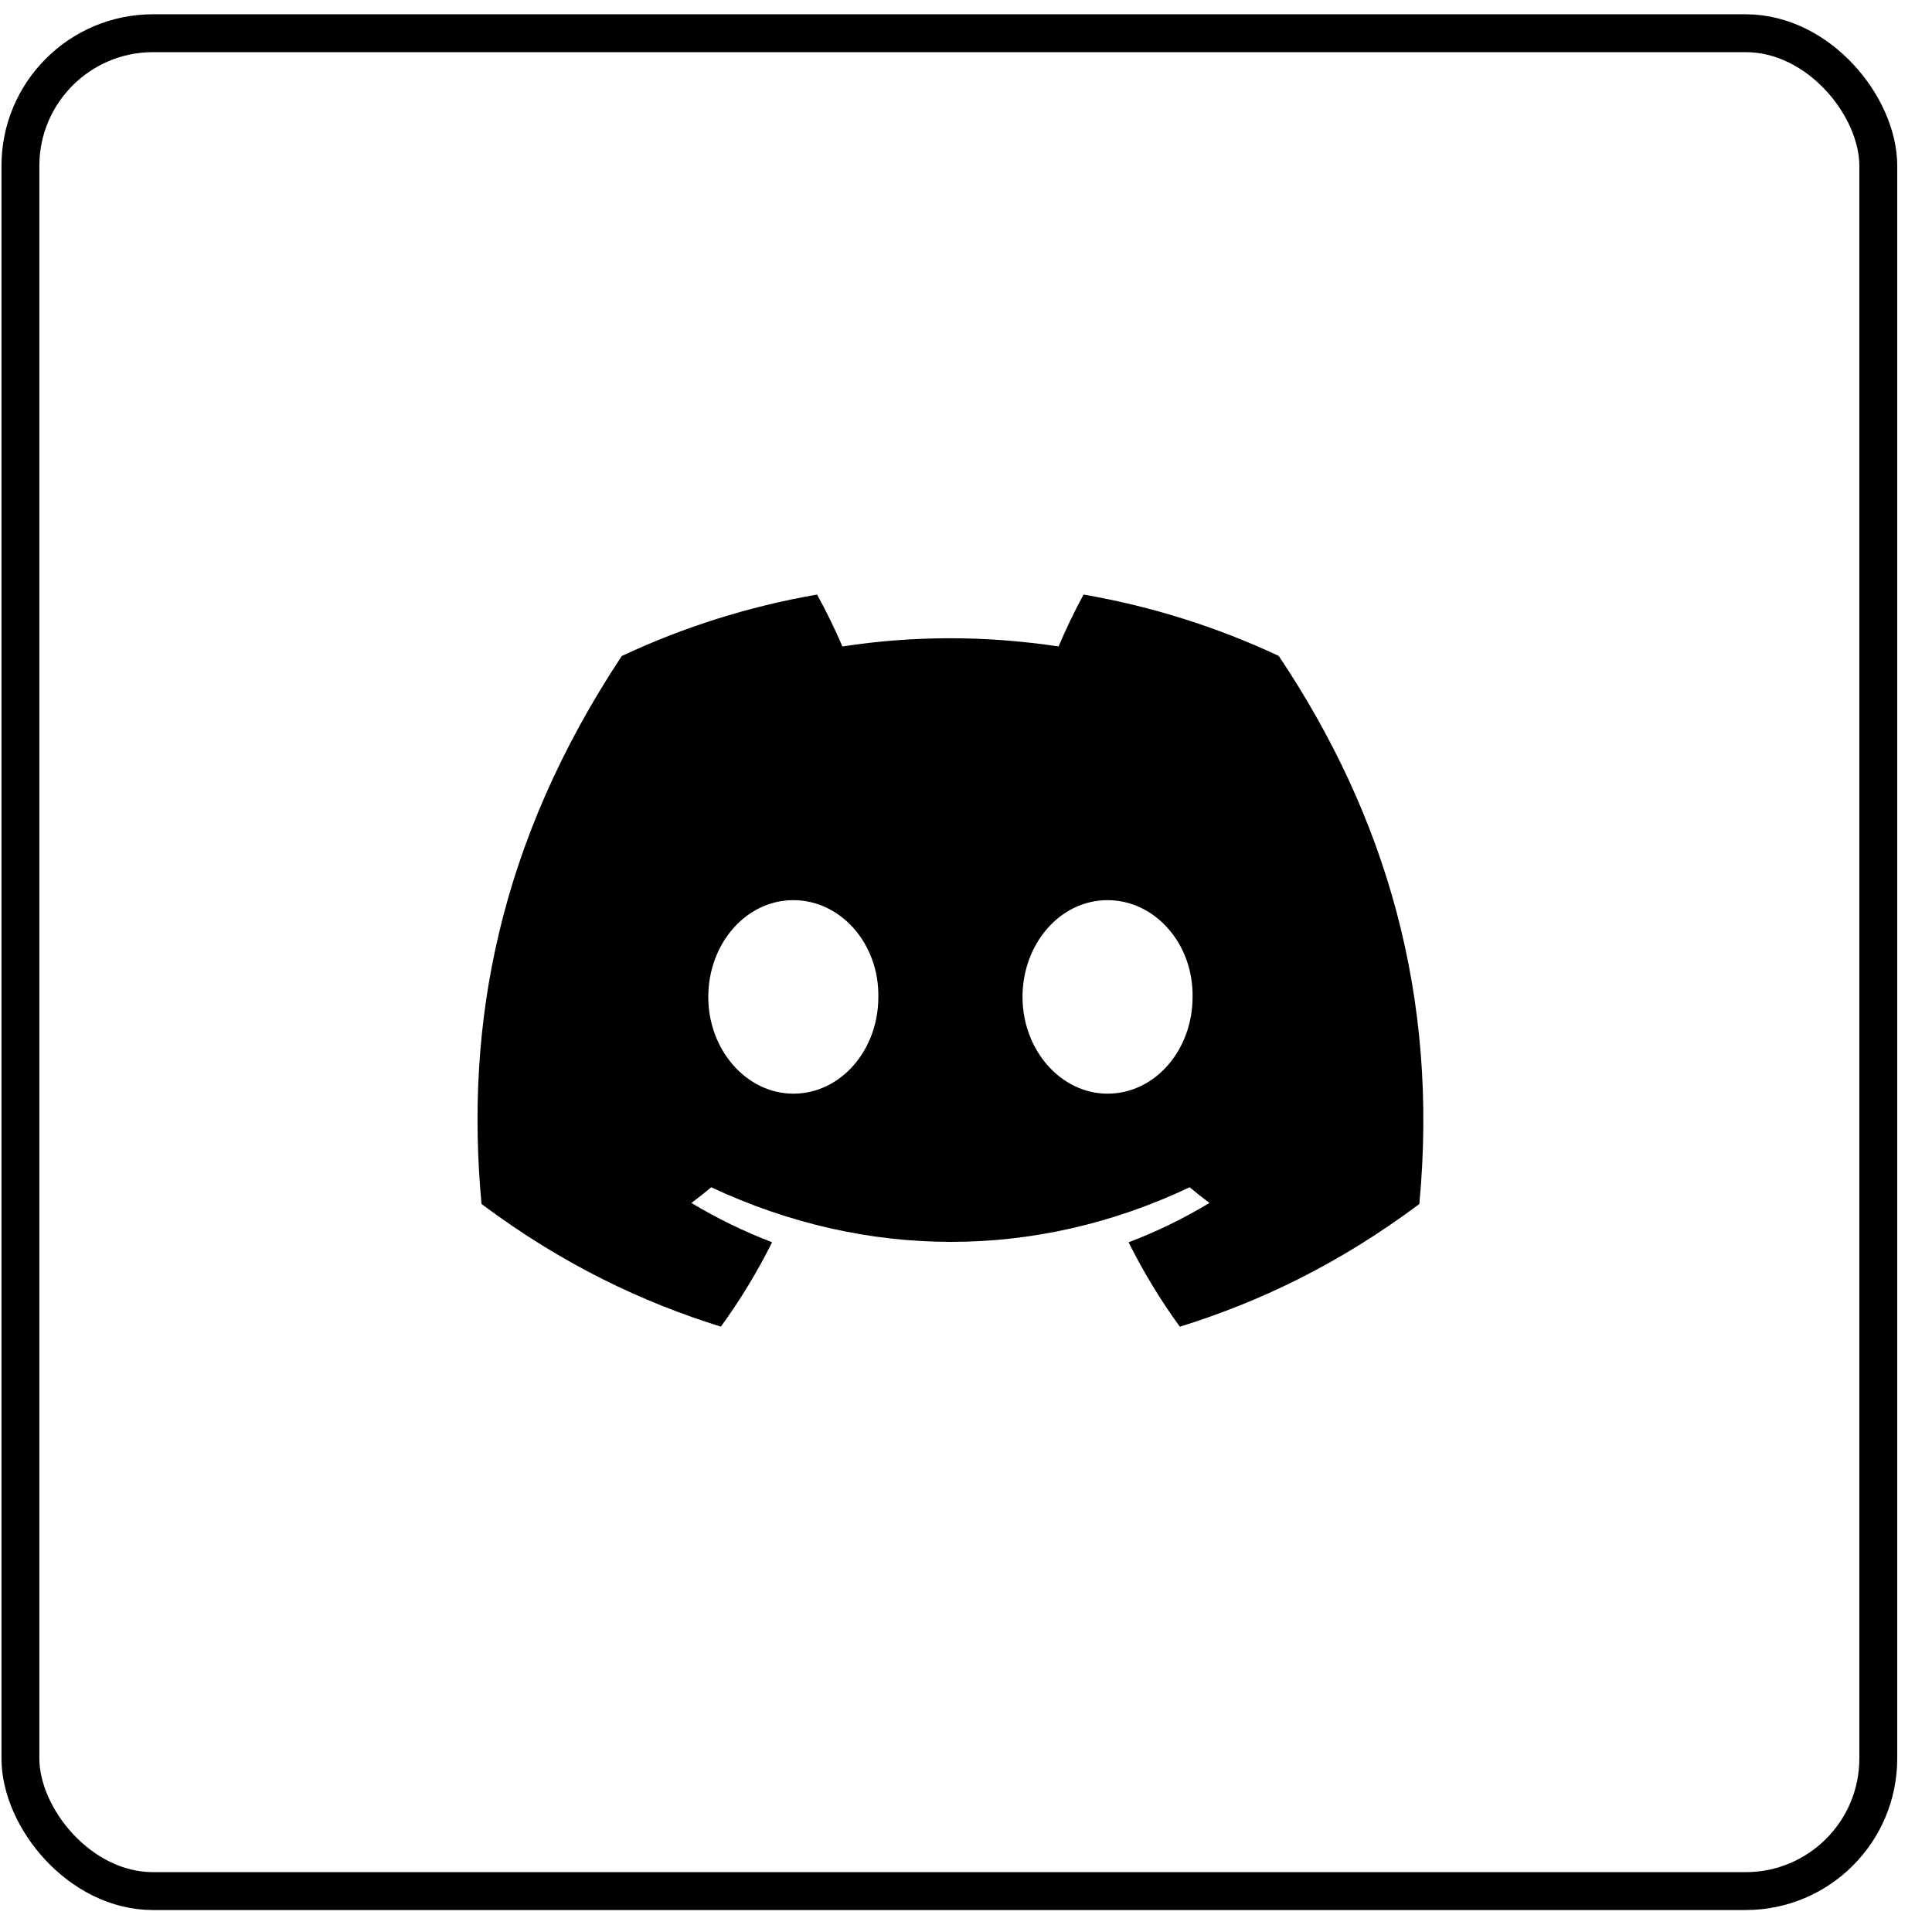 <svg width="51" height="51" viewBox="0 0 51 51" fill="none" xmlns="http://www.w3.org/2000/svg">
<g clip-path="url(#clip0_5601_59815)">
<path d="M33.755 17.314C32.139 16.557 30.411 16.008 28.604 15.695C28.382 16.096 28.123 16.636 27.944 17.065C26.024 16.776 24.121 16.776 22.236 17.065C22.057 16.636 21.792 16.096 21.568 15.695C19.759 16.008 18.029 16.559 16.413 17.317C13.153 22.244 12.27 27.047 12.711 31.783C14.874 33.397 16.969 34.378 19.029 35.02C19.538 34.32 19.991 33.576 20.382 32.792C19.638 32.509 18.925 32.16 18.251 31.755C18.43 31.622 18.605 31.484 18.774 31.341C22.882 33.263 27.345 33.263 31.404 31.341C31.575 31.484 31.75 31.622 31.927 31.755C31.251 32.162 30.537 32.511 29.792 32.794C30.183 33.576 30.635 34.322 31.145 35.022C33.207 34.38 35.304 33.399 37.467 31.783C37.985 26.293 36.581 21.534 33.755 17.314ZM20.942 28.87C19.708 28.87 18.697 27.719 18.697 26.317C18.697 24.915 19.687 23.762 20.942 23.762C22.196 23.762 23.208 24.913 23.186 26.317C23.188 27.719 22.196 28.87 20.942 28.87ZM29.236 28.87C28.003 28.87 26.992 27.719 26.992 26.317C26.992 24.915 27.982 23.762 29.236 23.762C30.491 23.762 31.503 24.913 31.481 26.317C31.481 27.719 30.491 28.87 29.236 28.87Z" fill="black"/>
</g>
<rect x="0.539" y="0.877" width="49.043" height="49.043" rx="3.5" stroke="black"/>
<defs>
<clipPath id="clip0_5601_59815">
<rect width="24.967" height="24.967" fill="white" transform="translate(12.605 12.915)"/>
</clipPath>
</defs>
</svg>
